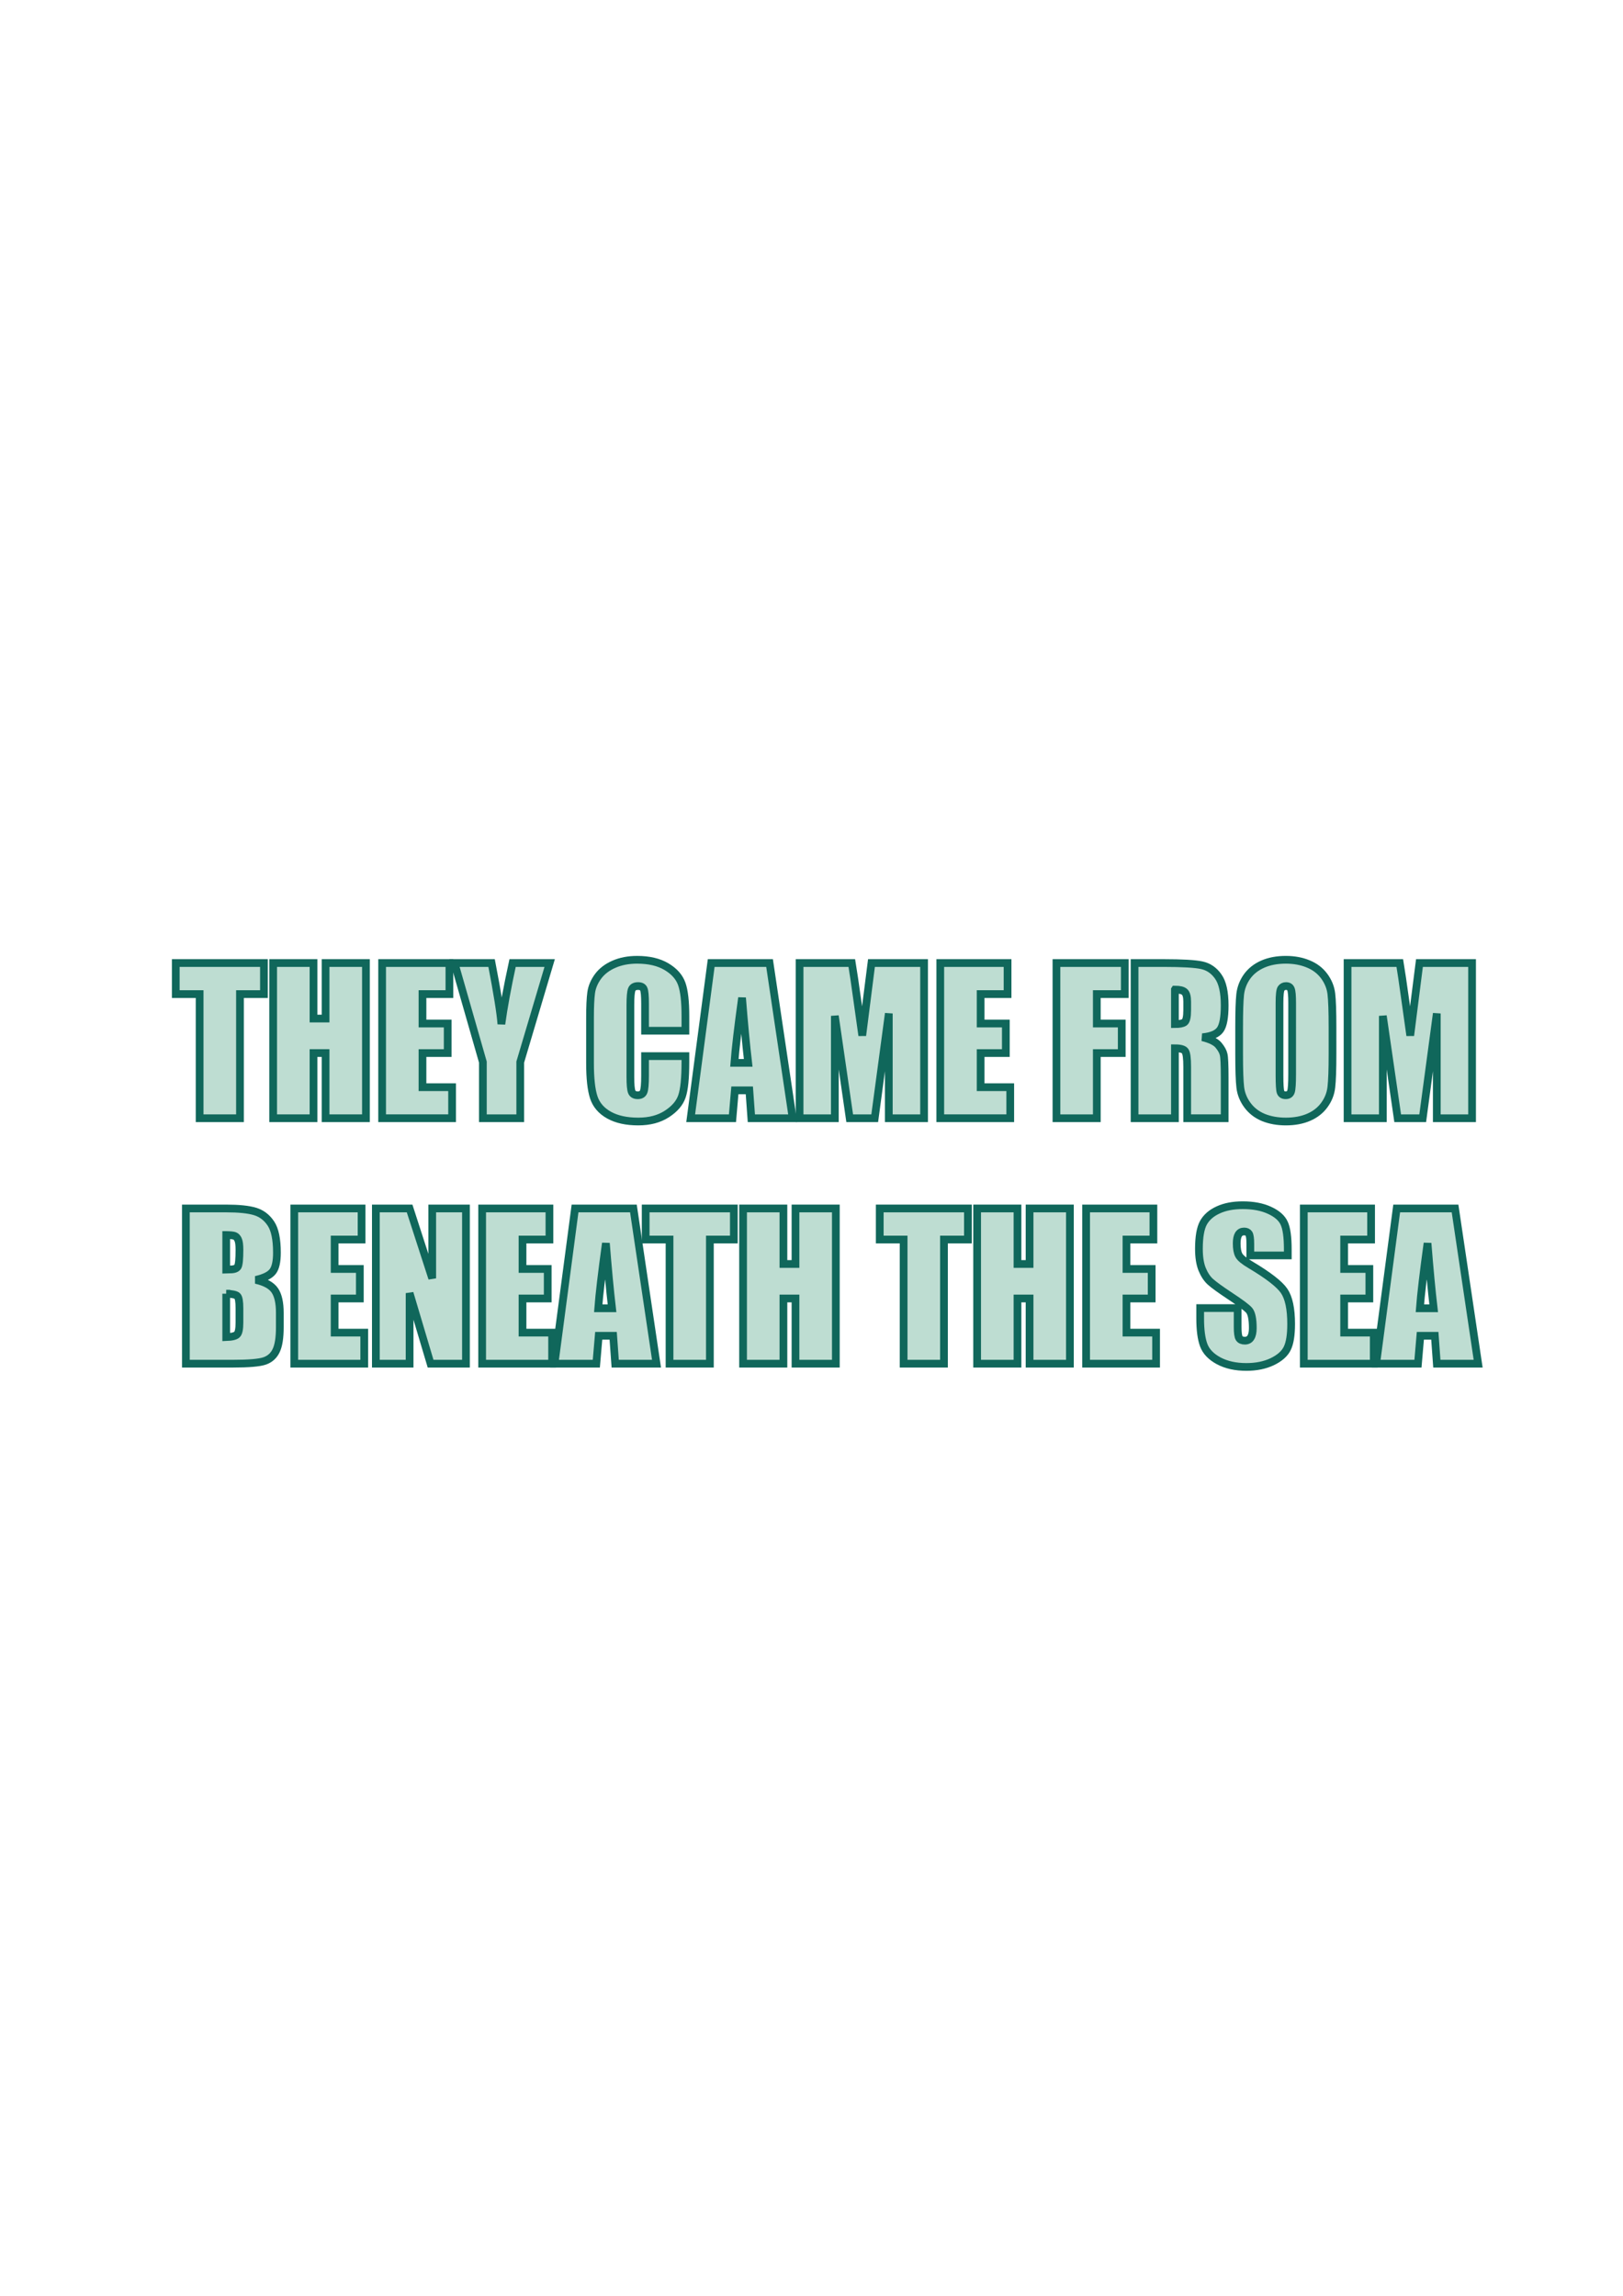 <?xml version="1.0" encoding="UTF-8" standalone="no"?>
<!-- Created with Inkscape (http://www.inkscape.org/) -->

<svg
   xmlns:dc="http://purl.org/dc/elements/1.1/"
   xmlns:cc="http://creativecommons.org/ns#"
   xmlns:rdf="http://www.w3.org/1999/02/22-rdf-syntax-ns#"
   xmlns:svg="http://www.w3.org/2000/svg"
   xmlns="http://www.w3.org/2000/svg"
   xmlns:sodipodi="http://sodipodi.sourceforge.net/DTD/sodipodi-0.dtd"
   xmlns:inkscape="http://www.inkscape.org/namespaces/inkscape"
   width="210mm"
   height="297mm"
   viewBox="0 0 210 297"
   version="1.1"
   id="svg8"
   inkscape:version="0.92.5 (2060ec1f9f, 2020-04-08)"
   sodipodi:docname="they-came-from-beneath-the-seath.svg">
  <defs
     id="defs2">
    <filter
       inkscape:label="Cracked Lava"
       inkscape:menu="Materials"
       inkscape:menu-tooltip="A volcanic texture, a little like leather"
       style="color-interpolation-filters:sRGB;"
       id="filter5212">
      <feGaussianBlur
         result="result0"
         in="SourceGraphic"
         stdDeviation="0.5"
         id="feGaussianBlur5180" />
      <feTurbulence
         baseFrequency="0.042"
         seed="488"
         numOctaves="7"
         result="result1"
         id="feTurbulence5182" />
      <feDisplacementMap
         result="result5"
         xChannelSelector="R"
         scale="0"
         in2="result1"
         in="result1"
         yChannelSelector="G"
         id="feDisplacementMap5184" />
      <feComposite
         result="result2"
         operator="in"
         in2="result5"
         in="result0"
         id="feComposite5186" />
      <feSpecularLighting
         lighting-color="rgb(255,230,136)"
         surfaceScale="2"
         result="result4"
         specularConstant="2"
         specularExponent="65"
         in="result2"
         id="feSpecularLighting5190">
        <feDistantLight
           elevation="62"
           azimuth="225"
           id="feDistantLight5188" />
      </feSpecularLighting>
      <feComposite
         k1="2.5"
         k3="1"
         k2="-0.5"
         in2="result2"
         in="result4"
         operator="arithmetic"
         result="result91"
         id="feComposite5192" />
      <feBlend
         result="fbSourceGraphic"
         mode="multiply"
         in2="result91"
         id="feBlend5194" />
      <feColorMatrix
         values="1 0 0 -1 0 1 0 1 -1 0 1 0 0 -1 0 -2 -0.5 0 5 -2"
         in="fbSourceGraphic"
         result="fbSourceGraphicAlpha"
         id="feColorMatrix5196" />
      <feGaussianBlur
         stdDeviation="8"
         in="fbSourceGraphicAlpha"
         result="result0"
         id="feGaussianBlur5198" />
      <feOffset
         dx="2"
         dy="2"
         in="result0"
         result="result3"
         id="feOffset5200" />
      <feSpecularLighting
         in="result0"
         result="result1"
         lighting-color="rgb(255,255,255)"
         surfaceScale="4"
         specularConstant="0.8"
         specularExponent="15"
         id="feSpecularLighting5204">
        <fePointLight
           x="-5000"
           y="-10000"
           z="20000"
           id="fePointLight5202" />
      </feSpecularLighting>
      <feComposite
         in2="fbSourceGraphicAlpha"
         in="result1"
         result="result2"
         operator="in"
         id="feComposite5206" />
      <feComposite
         in="fbSourceGraphic"
         result="result4"
         operator="arithmetic"
         k2="2"
         k3="2"
         in2="result2"
         id="feComposite5208" />
      <feBlend
         mode="darken"
         in2="result4"
         id="feBlend5210" />
    </filter>
  </defs>
  <sodipodi:namedview
     id="base"
     pagecolor="#ffffff"
     bordercolor="#666666"
     borderopacity="1.0"
     inkscape:pageopacity="0.0"
     inkscape:pageshadow="2"
     inkscape:zoom="0.7"
     inkscape:cx="181.85234"
     inkscape:cy="644.34829"
     inkscape:document-units="mm"
     inkscape:current-layer="layer1"
     showgrid="false"
     inkscape:window-width="1848"
     inkscape:window-height="1016"
     inkscape:window-x="72"
     inkscape:window-y="27"
     inkscape:window-maximized="1" />
  <g
     inkscape:label="Layer 1"
     inkscape:groupmode="layer"
     id="layer1">
    <g
       aria-label="THEY CAME FROM
BENEATH THE SEA"
       style="font-style:normal;font-variant:normal;font-weight:normal;font-stretch:normal;font-size:25.4px;line-height:1.25;font-family:Impact;-inkscape-font-specification:Impact;text-align:center;letter-spacing:0px;word-spacing:0px;text-anchor:middle;fill:#beddd2;fill-opacity:1;stroke:#10675b;stroke-width:1;stroke-miterlimit:4;stroke-dasharray:none;stroke-opacity:1;filter:url(#filter5212)"
       id="text817">
      <path
         d="m 32.152,122.585 v 4.018 h -3.101 v 16.061 h -5.221 v -16.061 h -3.088 v -4.018 z"
         style="font-style:normal;font-variant:normal;font-weight:normal;font-stretch:normal;font-size:25.4px;font-family:Impact;-inkscape-font-specification:Impact;text-align:center;text-anchor:middle;fill:#beddd2;fill-opacity:1;stroke:#10675b;stroke-width:1;stroke-miterlimit:4;stroke-dasharray:none;stroke-opacity:1"
         id="path4589" />
      <path
         d="m 45.348,122.585 v 20.079 h -5.221 v -8.434 h -1.563 v 8.434 h -5.221 v -20.079 h 5.221 v 7.181 h 1.563 v -7.181 z"
         style="font-style:normal;font-variant:normal;font-weight:normal;font-stretch:normal;font-size:25.4px;font-family:Impact;-inkscape-font-specification:Impact;text-align:center;text-anchor:middle;fill:#beddd2;fill-opacity:1;stroke:#10675b;stroke-width:1;stroke-miterlimit:4;stroke-dasharray:none;stroke-opacity:1"
         id="path4591" />
      <path
         d="m 47.444,122.585 h 8.706 v 4.018 h -3.485 v 3.808 h 3.262 v 3.82 h -3.262 v 4.415 h 3.832 v 4.018 h -9.054 z"
         style="font-style:normal;font-variant:normal;font-weight:normal;font-stretch:normal;font-size:25.4px;font-family:Impact;-inkscape-font-specification:Impact;text-align:center;text-anchor:middle;fill:#beddd2;fill-opacity:1;stroke:#10675b;stroke-width:1;stroke-miterlimit:4;stroke-dasharray:none;stroke-opacity:1"
         id="path4593" />
      <path
         d="m 69.123,122.585 -3.808,12.812 v 7.268 h -4.837 v -7.268 l -3.671,-12.812 h 4.8 q 1.129,5.866 1.265,7.9 0.434,-3.212 1.451,-7.9 z"
         style="font-style:normal;font-variant:normal;font-weight:normal;font-stretch:normal;font-size:25.4px;font-family:Impact;-inkscape-font-specification:Impact;text-align:center;text-anchor:middle;fill:#beddd2;fill-opacity:1;stroke:#10675b;stroke-width:1;stroke-miterlimit:4;stroke-dasharray:none;stroke-opacity:1"
         id="path4595" />
      <path
         d="m 86.685,131.341 h -5.221 v -3.497 q 0,-1.525 -0.174,-1.898 -0.161,-0.384 -0.732,-0.384 -0.645,0 -0.819,0.459 -0.174,0.459 -0.174,1.984 v 9.327 q 0,1.463 0.174,1.91 0.174,0.446 0.781,0.446 0.583,0 0.757,-0.446 0.186,-0.446 0.186,-2.096 v -2.518 h 5.221 v 0.781 q 0,3.113 -0.446,4.415 -0.434,1.302 -1.947,2.282 -1.501,0.98 -3.708,0.98 -2.294,0 -3.783,-0.831 -1.488,-0.831 -1.972,-2.294 -0.484,-1.476 -0.484,-4.428 v -5.866 q 0,-2.17 0.149,-3.249 0.149,-1.091 0.881,-2.096 0.744,-1.005 2.046,-1.575 1.315,-0.583 3.014,-0.583 2.307,0 3.808,0.893 1.501,0.893 1.972,2.232 0.471,1.327 0.471,4.142 z"
         style="font-style:normal;font-variant:normal;font-weight:normal;font-stretch:normal;font-size:25.4px;font-family:Impact;-inkscape-font-specification:Impact;text-align:center;text-anchor:middle;fill:#beddd2;fill-opacity:1;stroke:#10675b;stroke-width:1;stroke-miterlimit:4;stroke-dasharray:none;stroke-opacity:1"
         id="path4597" />
      <path
         d="m 97.574,122.585 2.989,20.079 h -5.345 l -0.26,-3.609 H 93.084 l -0.31,3.609 H 87.367 l 2.654,-20.079 z m -2.766,12.911 q -0.397,-3.411 -0.794,-8.421 -0.794,5.755 -0.992,8.421 z"
         style="font-style:normal;font-variant:normal;font-weight:normal;font-stretch:normal;font-size:25.4px;font-family:Impact;-inkscape-font-specification:Impact;text-align:center;text-anchor:middle;fill:#beddd2;fill-opacity:1;stroke:#10675b;stroke-width:1;stroke-miterlimit:4;stroke-dasharray:none;stroke-opacity:1"
         id="path4599" />
      <path
         d="m 117.567,122.585 v 20.079 h -4.564 v -13.556 l -1.823,13.556 h -3.237 l -1.922,-13.246 v 13.246 h -4.564 v -20.079 h 6.759 q 0.298,1.811 0.633,4.266 l 0.719,5.11 1.191,-9.376 z"
         style="font-style:normal;font-variant:normal;font-weight:normal;font-stretch:normal;font-size:25.4px;font-family:Impact;-inkscape-font-specification:Impact;text-align:center;text-anchor:middle;fill:#beddd2;fill-opacity:1;stroke:#10675b;stroke-width:1;stroke-miterlimit:4;stroke-dasharray:none;stroke-opacity:1"
         id="path4601" />
      <path
         d="m 119.663,122.585 h 8.706 v 4.018 h -3.485 v 3.808 h 3.262 v 3.82 h -3.262 v 4.415 h 3.832 v 4.018 h -9.054 z"
         style="font-style:normal;font-variant:normal;font-weight:normal;font-stretch:normal;font-size:25.4px;font-family:Impact;-inkscape-font-specification:Impact;text-align:center;text-anchor:middle;fill:#beddd2;fill-opacity:1;stroke:#10675b;stroke-width:1;stroke-miterlimit:4;stroke-dasharray:none;stroke-opacity:1"
         id="path4603" />
      <path
         d="m 134.694,122.585 h 8.843 v 4.018 h -3.621 v 3.808 h 3.225 v 3.82 h -3.225 v 8.434 h -5.221 z"
         style="font-style:normal;font-variant:normal;font-weight:normal;font-stretch:normal;font-size:25.4px;font-family:Impact;-inkscape-font-specification:Impact;text-align:center;text-anchor:middle;fill:#beddd2;fill-opacity:1;stroke:#10675b;stroke-width:1;stroke-miterlimit:4;stroke-dasharray:none;stroke-opacity:1"
         id="path4605" />
      <path
         d="m 144.802,122.585 h 3.696 q 3.696,0 4.998,0.285 1.315,0.285 2.133,1.463 0.831,1.166 0.831,3.733 0,2.344 -0.583,3.15 -0.583,0.806 -2.294,0.967 1.55,0.384 2.084,1.029 0.533,0.645 0.657,1.191 0.136,0.533 0.136,2.964 v 5.296 h -4.849 v -6.672 q 0,-1.612 -0.26,-1.997 -0.248,-0.384 -1.327,-0.384 v 9.054 h -5.221 z m 5.221,3.435 v 4.465 q 0.881,0 1.228,-0.236 0.36,-0.248 0.36,-1.575 v -1.104 q 0,-0.955 -0.347,-1.253 -0.335,-0.298 -1.24,-0.298 z"
         style="font-style:normal;font-variant:normal;font-weight:normal;font-stretch:normal;font-size:25.4px;font-family:Impact;-inkscape-font-specification:Impact;text-align:center;text-anchor:middle;fill:#beddd2;fill-opacity:1;stroke:#10675b;stroke-width:1;stroke-miterlimit:4;stroke-dasharray:none;stroke-opacity:1"
         id="path4607" />
      <path
         d="m 170.413,134.343 q 0,3.026 -0.149,4.291 -0.136,1.253 -0.893,2.294 -0.744,1.042 -2.022,1.6 -1.277,0.558 -2.977,0.558 -1.612,0 -2.902,-0.521 -1.277,-0.533 -2.059,-1.587 -0.781,-1.054 -0.93,-2.294 -0.149,-1.24 -0.149,-4.341 v -3.435 q 0,-3.026 0.136,-4.279 0.149,-1.265 0.893,-2.307 0.757,-1.042 2.034,-1.6 1.277,-0.558 2.977,-0.558 1.612,0 2.89,0.533 1.29,0.521 2.071,1.575 0.781,1.054 0.93,2.294 0.149,1.24 0.149,4.341 z m -5.221,-6.598 q 0,-1.401 -0.161,-1.786 -0.149,-0.397 -0.633,-0.397 -0.409,0 -0.633,0.322 -0.211,0.31 -0.211,1.86 v 9.376 q 0,1.749 0.136,2.158 0.149,0.409 0.67,0.409 0.533,0 0.682,-0.471 0.149,-0.471 0.149,-2.245 z"
         style="font-style:normal;font-variant:normal;font-weight:normal;font-stretch:normal;font-size:25.4px;font-family:Impact;-inkscape-font-specification:Impact;text-align:center;text-anchor:middle;fill:#beddd2;fill-opacity:1;stroke:#10675b;stroke-width:1;stroke-miterlimit:4;stroke-dasharray:none;stroke-opacity:1"
         id="path4609" />
      <path
         d="m 188.471,122.585 v 20.079 h -4.564 v -13.556 l -1.823,13.556 h -3.237 l -1.922,-13.246 v 13.246 h -4.564 v -20.079 h 6.759 q 0.298,1.811 0.633,4.266 l 0.719,5.11 1.191,-9.376 z"
         style="font-style:normal;font-variant:normal;font-weight:normal;font-stretch:normal;font-size:25.4px;font-family:Impact;-inkscape-font-specification:Impact;text-align:center;text-anchor:middle;fill:#beddd2;fill-opacity:1;stroke:#10675b;stroke-width:1;stroke-miterlimit:4;stroke-dasharray:none;stroke-opacity:1"
         id="path4611" />
      <path
         d="m 22.05,154.335 h 5.209 q 2.468,0 3.733,0.384 1.277,0.384 2.059,1.563 0.781,1.166 0.781,3.77 0,1.761 -0.558,2.456 -0.546,0.695 -2.17,1.067 1.811,0.409 2.456,1.364 0.645,0.943 0.645,2.902 v 1.86 q 0,2.034 -0.471,3.014 -0.459,0.98 -1.476,1.339 -1.017,0.36 -4.167,0.36 h -6.04 z m 5.221,3.435 v 4.465 q 0.335,-0.012 0.521,-0.012 0.769,0 0.98,-0.372 0.211,-0.384 0.211,-2.17 0,-0.943 -0.174,-1.315 -0.174,-0.384 -0.459,-0.484 -0.273,-0.099 -1.079,-0.112 z m 0,7.59 v 5.618 q 1.104,-0.037 1.401,-0.347 0.31,-0.31 0.31,-1.525 v -1.873 q 0,-1.29 -0.273,-1.563 -0.273,-0.273 -1.439,-0.31 z"
         style="font-style:normal;font-variant:normal;font-weight:normal;font-stretch:normal;font-size:25.4px;font-family:Impact;-inkscape-font-specification:Impact;text-align:center;text-anchor:middle;fill:#beddd2;fill-opacity:1;stroke:#10675b;stroke-width:1;stroke-miterlimit:4;stroke-dasharray:none;stroke-opacity:1"
         id="path4613" />
      <path
         d="m 36.077,154.335 h 8.706 v 4.018 h -3.485 v 3.808 h 3.262 v 3.82 h -3.262 v 4.415 h 3.832 v 4.018 h -9.054 z"
         style="font-style:normal;font-variant:normal;font-weight:normal;font-stretch:normal;font-size:25.4px;font-family:Impact;-inkscape-font-specification:Impact;text-align:center;text-anchor:middle;fill:#beddd2;fill-opacity:1;stroke:#10675b;stroke-width:1;stroke-miterlimit:4;stroke-dasharray:none;stroke-opacity:1"
         id="path4615" />
      <path
         d="m 58.29,154.335 v 20.079 h -4.576 l -2.716,-9.128 v 9.128 h -4.366 v -20.079 h 4.366 l 2.927,9.041 v -9.041 z"
         style="font-style:normal;font-variant:normal;font-weight:normal;font-stretch:normal;font-size:25.4px;font-family:Impact;-inkscape-font-specification:Impact;text-align:center;text-anchor:middle;fill:#beddd2;fill-opacity:1;stroke:#10675b;stroke-width:1;stroke-miterlimit:4;stroke-dasharray:none;stroke-opacity:1"
         id="path4617" />
      <path
         d="m 60.386,154.335 h 8.706 v 4.018 h -3.485 v 3.808 h 3.262 v 3.82 h -3.262 v 4.415 h 3.832 v 4.018 h -9.054 z"
         style="font-style:normal;font-variant:normal;font-weight:normal;font-stretch:normal;font-size:25.4px;font-family:Impact;-inkscape-font-specification:Impact;text-align:center;text-anchor:middle;fill:#beddd2;fill-opacity:1;stroke:#10675b;stroke-width:1;stroke-miterlimit:4;stroke-dasharray:none;stroke-opacity:1"
         id="path4619" />
      <path
         d="m 79.957,154.335 2.989,20.079 h -5.345 l -0.26,-3.609 h -1.873 l -0.31,3.609 h -5.407 l 2.654,-20.079 z m -2.766,12.911 q -0.397,-3.411 -0.794,-8.421 -0.794,5.755 -0.992,8.421 z"
         style="font-style:normal;font-variant:normal;font-weight:normal;font-stretch:normal;font-size:25.4px;font-family:Impact;-inkscape-font-specification:Impact;text-align:center;text-anchor:middle;fill:#beddd2;fill-opacity:1;stroke:#10675b;stroke-width:1;stroke-miterlimit:4;stroke-dasharray:none;stroke-opacity:1"
         id="path4621" />
      <path
         d="m 92.954,154.335 v 4.018 h -3.101 v 16.061 h -5.221 v -16.061 h -3.088 v -4.018 z"
         style="font-style:normal;font-variant:normal;font-weight:normal;font-stretch:normal;font-size:25.4px;font-family:Impact;-inkscape-font-specification:Impact;text-align:center;text-anchor:middle;fill:#beddd2;fill-opacity:1;stroke:#10675b;stroke-width:1;stroke-miterlimit:4;stroke-dasharray:none;stroke-opacity:1"
         id="path4623" />
      <path
         d="m 106.15,154.335 v 20.079 h -5.221 v -8.434 h -1.563 v 8.434 h -5.221 v -20.079 h 5.221 v 7.181 h 1.563 v -7.181 z"
         style="font-style:normal;font-variant:normal;font-weight:normal;font-stretch:normal;font-size:25.4px;font-family:Impact;-inkscape-font-specification:Impact;text-align:center;text-anchor:middle;fill:#beddd2;fill-opacity:1;stroke:#10675b;stroke-width:1;stroke-miterlimit:4;stroke-dasharray:none;stroke-opacity:1"
         id="path4625" />
      <path
         d="m 123.241,154.335 v 4.018 h -3.101 v 16.061 h -5.221 v -16.061 h -3.088 v -4.018 z"
         style="font-style:normal;font-variant:normal;font-weight:normal;font-stretch:normal;font-size:25.4px;font-family:Impact;-inkscape-font-specification:Impact;text-align:center;text-anchor:middle;fill:#beddd2;fill-opacity:1;stroke:#10675b;stroke-width:1;stroke-miterlimit:4;stroke-dasharray:none;stroke-opacity:1"
         id="path4627" />
      <path
         d="m 136.437,154.335 v 20.079 h -5.221 v -8.434 h -1.563 v 8.434 h -5.221 v -20.079 h 5.221 v 7.181 h 1.563 v -7.181 z"
         style="font-style:normal;font-variant:normal;font-weight:normal;font-stretch:normal;font-size:25.4px;font-family:Impact;-inkscape-font-specification:Impact;text-align:center;text-anchor:middle;fill:#beddd2;fill-opacity:1;stroke:#10675b;stroke-width:1;stroke-miterlimit:4;stroke-dasharray:none;stroke-opacity:1"
         id="path4629" />
      <path
         d="m 138.533,154.335 h 8.706 v 4.018 h -3.485 v 3.808 h 3.262 v 3.82 h -3.262 v 4.415 h 3.832 v 4.018 h -9.054 z"
         style="font-style:normal;font-variant:normal;font-weight:normal;font-stretch:normal;font-size:25.4px;font-family:Impact;-inkscape-font-specification:Impact;text-align:center;text-anchor:middle;fill:#beddd2;fill-opacity:1;stroke:#10675b;stroke-width:1;stroke-miterlimit:4;stroke-dasharray:none;stroke-opacity:1"
         id="path4631" />
      <path
         d="m 164.627,160.412 h -4.849 v -1.488 q 0,-1.042 -0.186,-1.327 -0.186,-0.285 -0.62,-0.285 -0.471,0 -0.719,0.384 -0.236,0.384 -0.236,1.166 0,1.005 0.273,1.513 0.26,0.508 1.476,1.228 3.485,2.071 4.39,3.398 0.905,1.327 0.905,4.279 0,2.146 -0.508,3.163 -0.496,1.017 -1.935,1.712 -1.439,0.682 -3.349,0.682 -2.096,0 -3.584,-0.794 -1.476,-0.794 -1.935,-2.022 -0.459,-1.228 -0.459,-3.485 v -1.315 h 4.849 v 2.443 q 0,1.129 0.198,1.451 0.211,0.322 0.732,0.322 0.521,0 0.769,-0.409 0.26,-0.409 0.26,-1.215 0,-1.774 -0.484,-2.319 -0.496,-0.546 -2.443,-1.823 -1.947,-1.29 -2.58,-1.873 -0.633,-0.583 -1.054,-1.612 -0.409,-1.029 -0.409,-2.629 0,-2.307 0.583,-3.373 0.595,-1.067 1.91,-1.662 1.315,-0.608 3.175,-0.608 2.034,0 3.46,0.657 1.439,0.657 1.898,1.662 0.471,0.992 0.471,3.386 z"
         style="font-style:normal;font-variant:normal;font-weight:normal;font-stretch:normal;font-size:25.4px;font-family:Impact;-inkscape-font-specification:Impact;text-align:center;text-anchor:middle;fill:#beddd2;fill-opacity:1;stroke:#10675b;stroke-width:1;stroke-miterlimit:4;stroke-dasharray:none;stroke-opacity:1"
         id="path4633" />
      <path
         d="m 166.699,154.335 h 8.706 v 4.018 h -3.485 v 3.808 h 3.262 v 3.82 h -3.262 v 4.415 h 3.832 v 4.018 h -9.054 z"
         style="font-style:normal;font-variant:normal;font-weight:normal;font-stretch:normal;font-size:25.4px;font-family:Impact;-inkscape-font-specification:Impact;text-align:center;text-anchor:middle;fill:#beddd2;fill-opacity:1;stroke:#10675b;stroke-width:1;stroke-miterlimit:4;stroke-dasharray:none;stroke-opacity:1"
         id="path4635" />
      <path
         d="m 186.269,154.335 2.989,20.079 h -5.345 l -0.26,-3.609 h -1.873 l -0.31,3.609 h -5.407 l 2.654,-20.079 z m -2.766,12.911 q -0.397,-3.411 -0.794,-8.421 -0.794,5.755 -0.992,8.421 z"
         style="font-style:normal;font-variant:normal;font-weight:normal;font-stretch:normal;font-size:25.4px;font-family:Impact;-inkscape-font-specification:Impact;text-align:center;text-anchor:middle;fill:#beddd2;fill-opacity:1;stroke:#10675b;stroke-width:1;stroke-miterlimit:4;stroke-dasharray:none;stroke-opacity:1"
         id="path4637" />
    </g>
  </g>
</svg>
